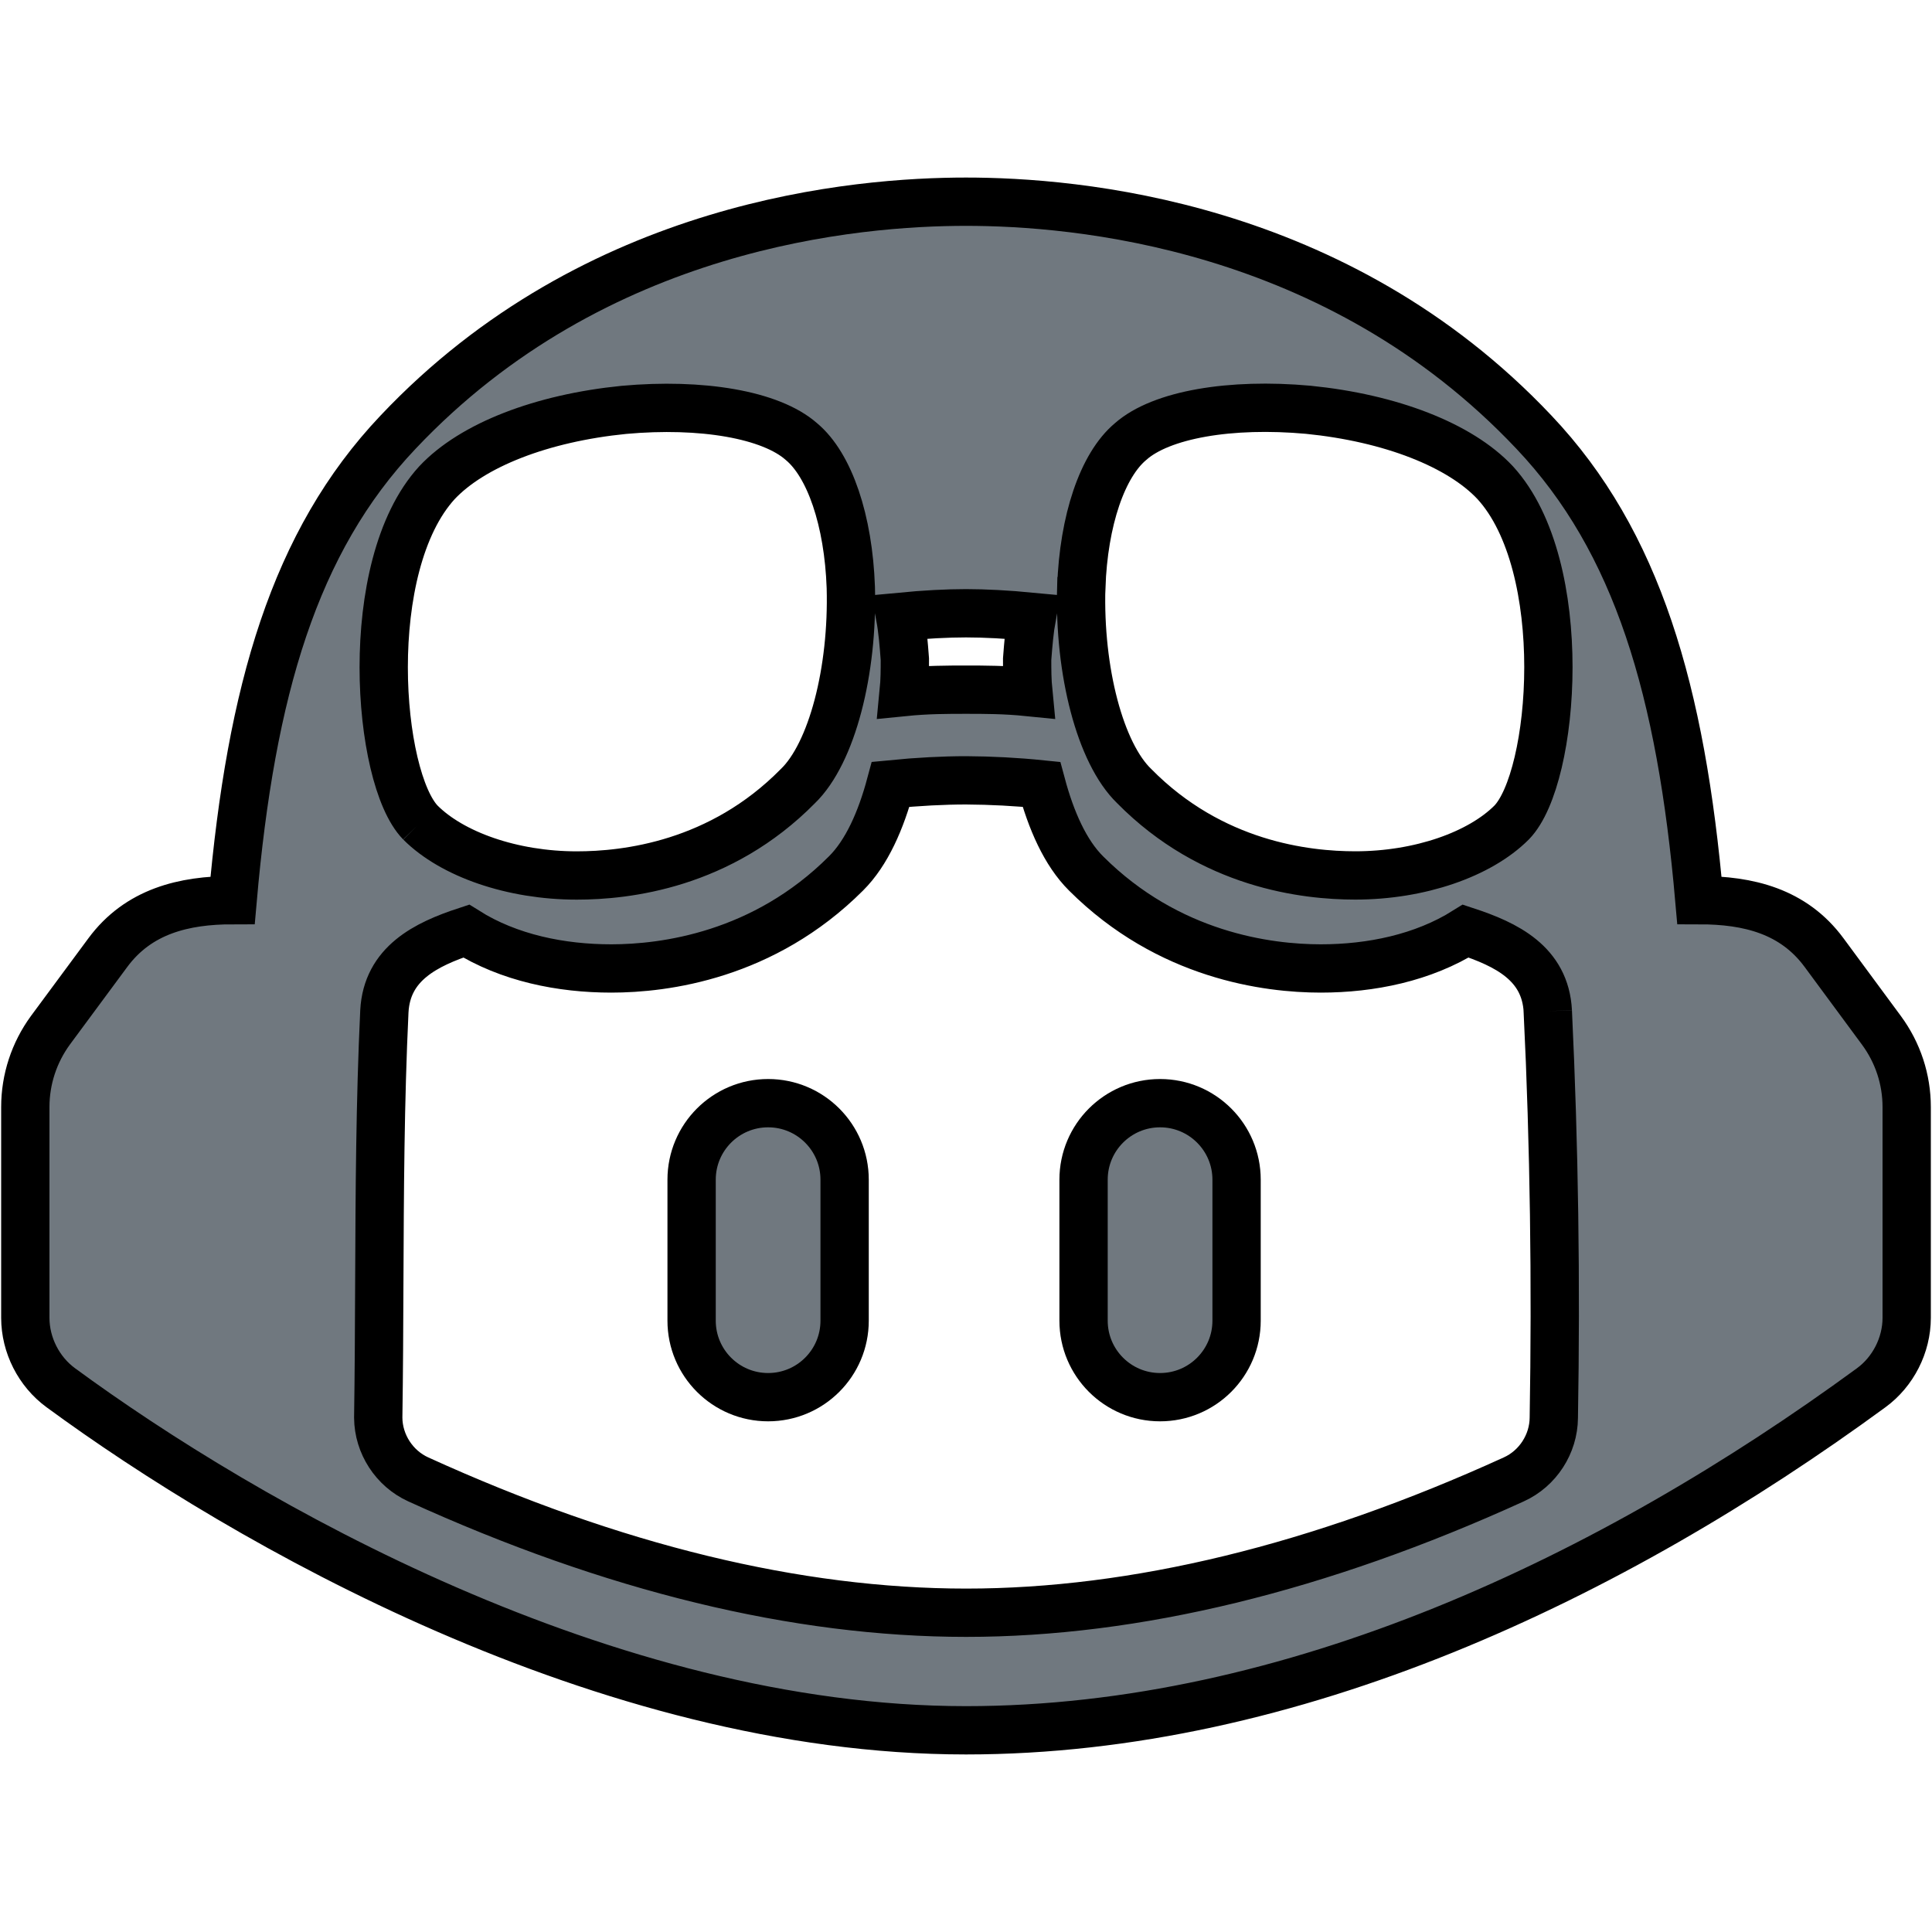 <svg width="40" height="40" xmlns="http://www.w3.org/2000/svg" fill="currentColor" version="1.1">

 <g>
  <title>Layer 1</title>
  <g stroke="null" id="svg_21">
   <path fill="#70787f" stroke="null" d="m14.319,24.424c0,-0.875 0.709,-1.584 1.584,-1.584c0.875,0 1.584,0.709 1.584,1.584l0,2.919c0,0.875 -0.709,1.584 -1.584,1.584c-0.875,0 -1.584,-0.709 -1.584,-1.584l0,-2.919z" id="path28"/>
   <path fill="#70787f" stroke="null" d="m24.018,22.84c-0.875,0 -1.584,0.709 -1.584,1.584l0,2.919c0,0.875 0.709,1.584 1.584,1.584c0.875,0 1.584,-0.709 1.584,-1.584l0,-2.919c0,-0.875 -0.709,-1.584 -1.584,-1.584z" id="path30"/>
   <path fill="#70787f" stroke="null" fill-rule="evenodd" clip-rule="evenodd" d="m39.476,22.921l0,4.365c-0.001,0.564 -0.28,1.113 -0.735,1.446c-5.369,3.93 -11.993,7.092 -18.741,7.092c-7.466,0 -14.94,-4.302 -18.741,-7.092c-0.455,-0.333 -0.734,-0.882 -0.735,-1.446l0,-4.365c0,-0.575 0.183,-1.13 0.521,-1.592l1.186,-1.604c0.635,-0.861 1.579,-1.088 2.585,-1.088c0.38,-4.333 1.278,-7.425 3.425,-9.689c4.09,-4.333 9.519,-4.772 11.759,-4.772c2.24,0 7.669,0.438 11.759,4.772c2.145,2.264 3.046,5.356 3.425,9.689c1.008,0 1.948,0.224 2.583,1.088l1.186,1.607c0.341,0.463 0.523,1.015 0.523,1.59zm-7.43,-1.984c-0.052,-0.994 -0.859,-1.384 -1.699,-1.66c-0.886,0.556 -1.967,0.774 -3.002,0.774c-1.1,0 -3.153,-0.263 -4.859,-1.967c-0.431,-0.428 -0.725,-1.1 -0.925,-1.845c-0.518,-0.053 -1.038,-0.08 -1.558,-0.083c-0.463,0 -0.996,0.027 -1.563,0.083c-0.2,0.745 -0.494,1.417 -0.925,1.845c-1.704,1.704 -3.759,1.967 -4.859,1.967c-1.035,0 -2.119,-0.216 -3.004,-0.774c-0.837,0.275 -1.641,0.672 -1.694,1.66c-0.089,1.869 -0.097,3.735 -0.105,5.603c-0.004,0.937 -0.008,1.875 -0.022,2.813c0.004,0.545 0.332,1.05 0.828,1.276c4.029,1.836 7.839,2.761 11.345,2.761c3.501,0 7.311,-0.925 11.338,-2.761c0.496,-0.225 0.824,-0.731 0.828,-1.276c0.048,-2.803 0.009,-5.616 -0.124,-8.416l0.002,0zm-23.342,-3.907c0.657,0.657 1.899,1.096 3.238,1.096c1.022,0 2.97,-0.219 4.577,-1.85c0.706,-0.682 1.144,-2.386 1.096,-4.114c-0.049,-1.388 -0.438,-2.532 -1.022,-3.019c-0.633,-0.56 -2.069,-0.803 -3.676,-0.657c-1.704,0.17 -3.141,0.73 -3.871,1.509c-1.582,1.729 -1.242,6.111 -0.341,7.036zm9.933,-4.26c0.049,0.268 0.073,0.56 0.097,0.876c0,0.219 0,0.438 -0.024,0.682c0.487,-0.049 0.901,-0.049 1.29,-0.049c0.389,0 0.803,0 1.29,0.049c-0.024,-0.243 -0.024,-0.463 -0.024,-0.682c0.024,-0.316 0.049,-0.609 0.097,-0.876c-0.511,-0.049 -0.974,-0.073 -1.363,-0.073c-0.39,0 -0.852,0.024 -1.363,0.073zm3.749,-0.609c-0.049,1.729 0.39,3.433 1.096,4.114c1.607,1.631 3.554,1.85 4.577,1.85c1.339,0 2.581,-0.438 3.238,-1.096c0.901,-0.925 1.242,-5.307 -0.341,-7.036c-0.73,-0.779 -2.167,-1.339 -3.871,-1.509c-1.607,-0.146 -3.043,0.097 -3.676,0.657c-0.584,0.487 -0.974,1.631 -1.022,3.019z" id="path32"/>
  </g>
 </g>
</svg>